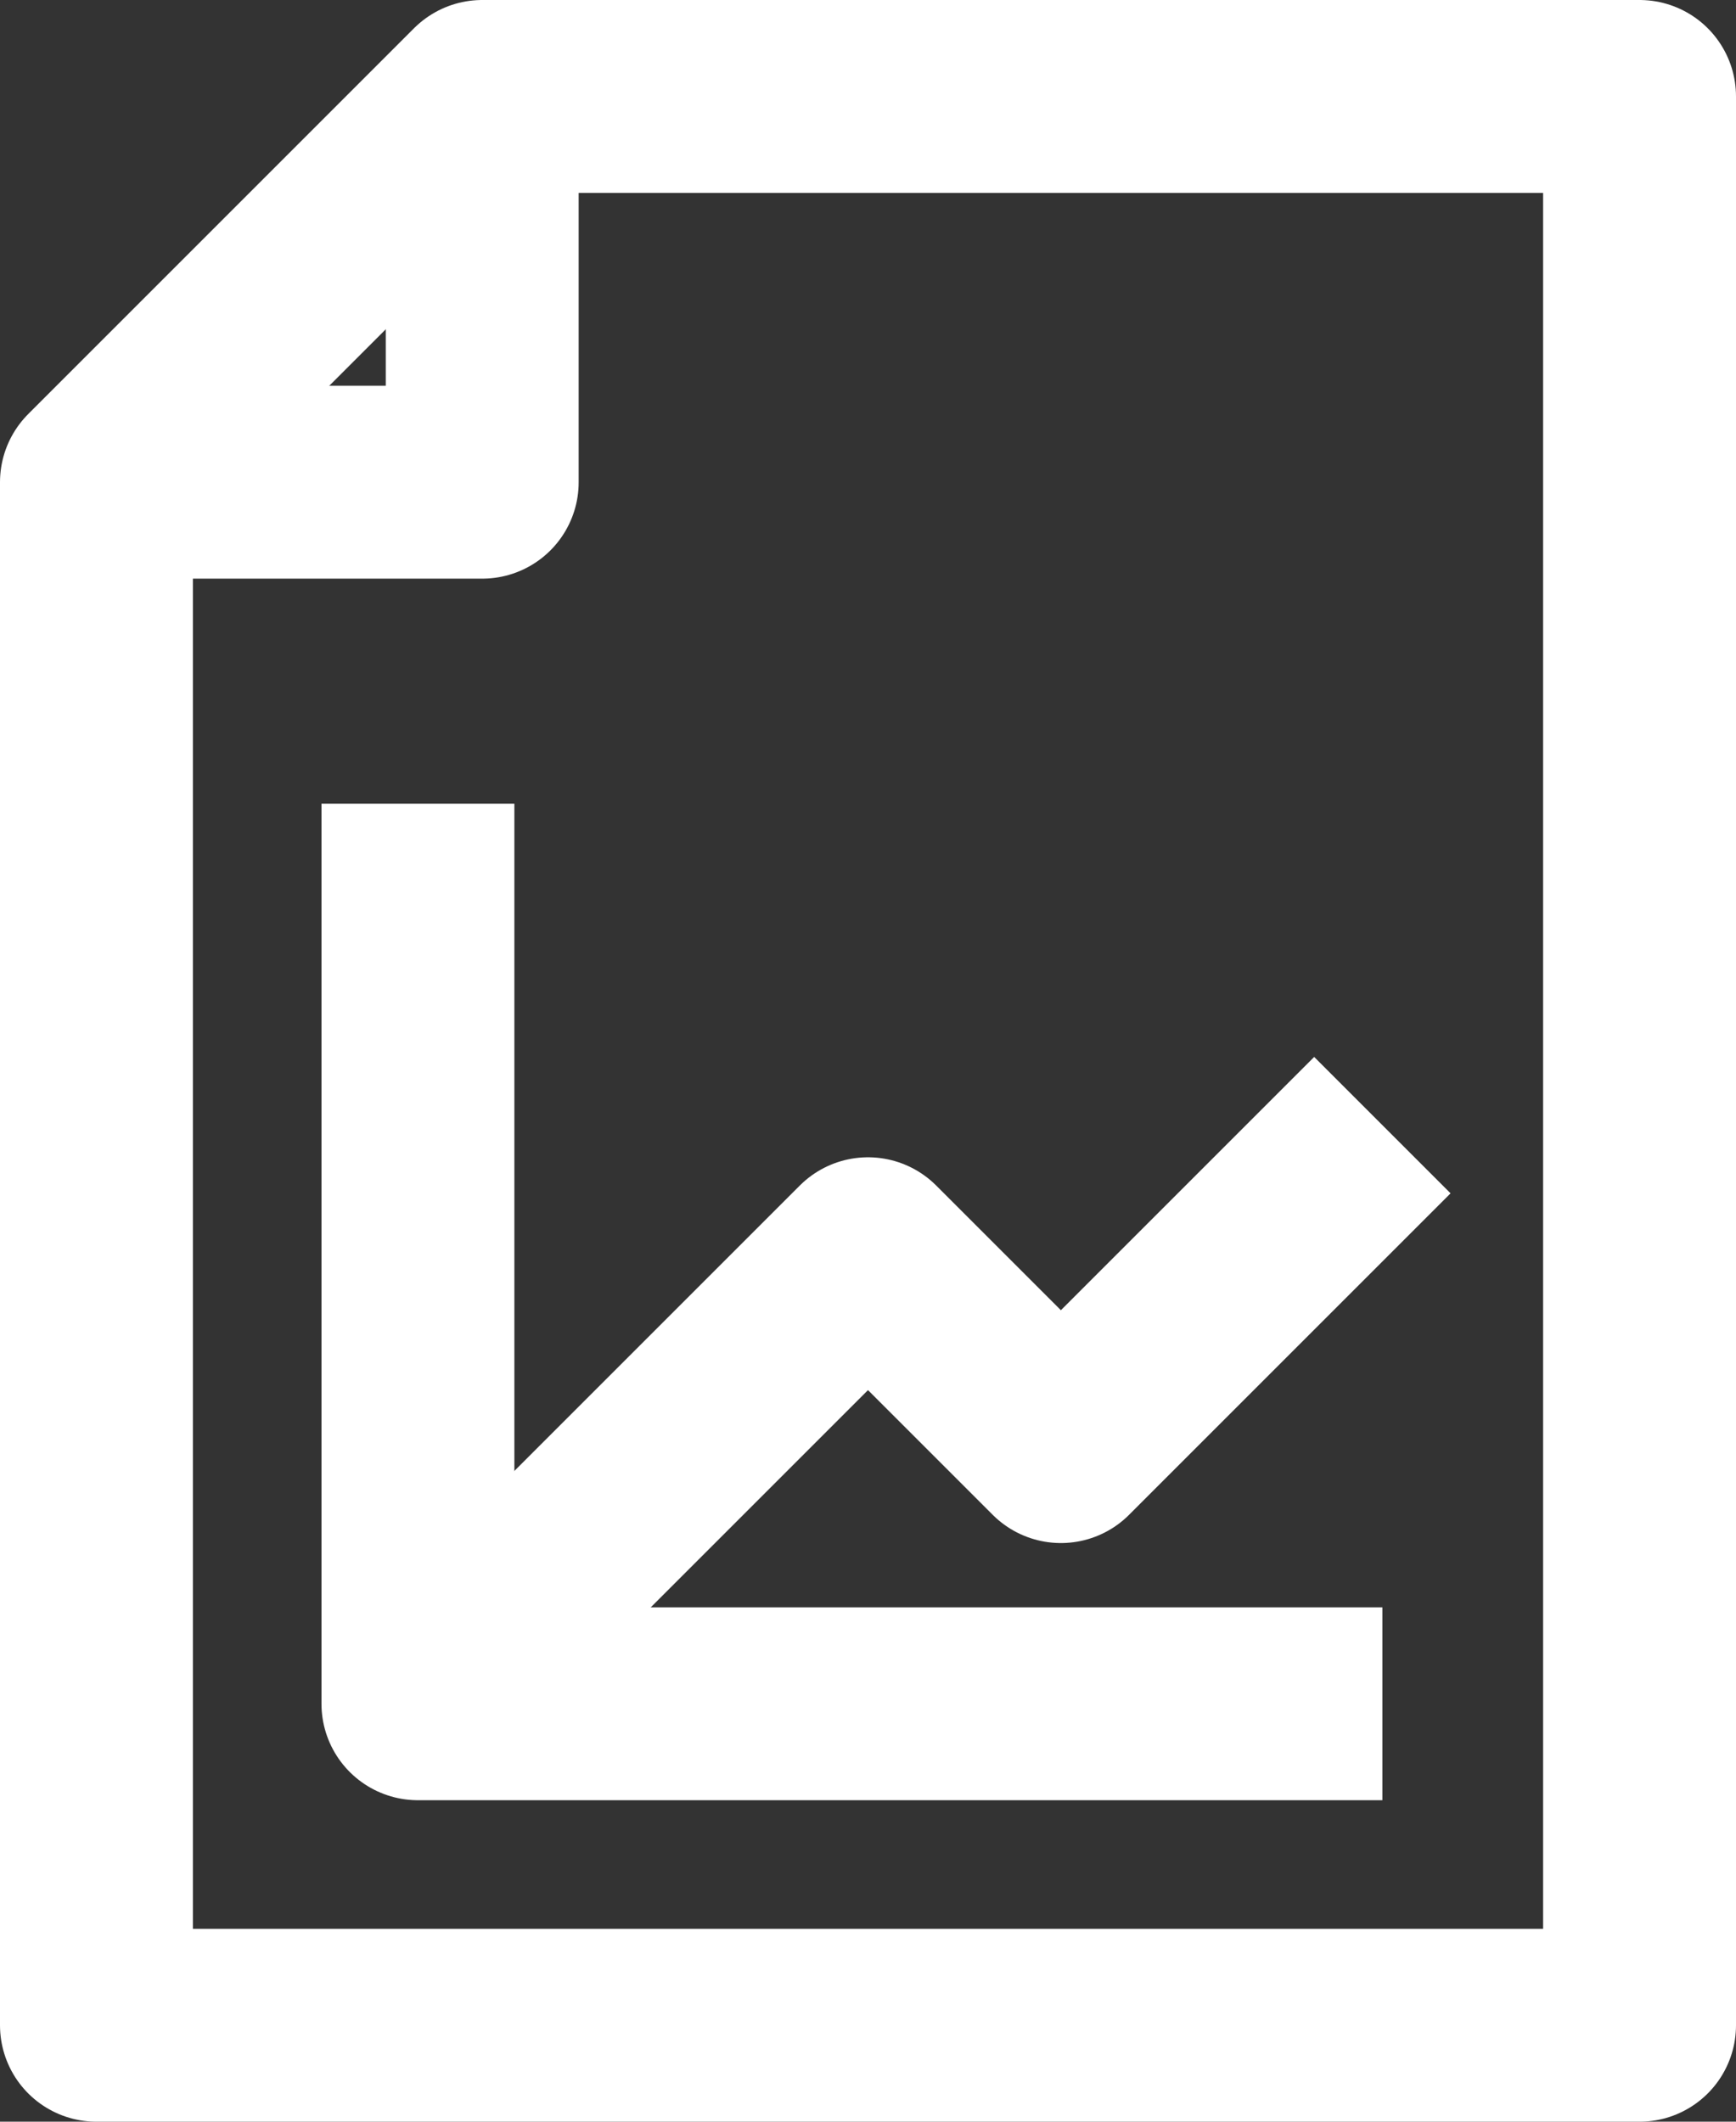 <svg xmlns="http://www.w3.org/2000/svg" width="27" height="33" viewBox="0 0 27 33">
  <rect x="0" y="0" width="27" height="33" fill="#333333" stroke="none"/>
  <g id="_329-Document_Report" data-name="329-Document Report" transform="translate(-2.5 0.5)">
    <path id="Path_628" data-name="Path 628" d="M10,1,4,7V31H28V1Z" fill="none" stroke="#fff" stroke-linejoin="round" stroke-width="3"/>
    <path id="Path_629" data-name="Path 629" d="M10,1V7H4" fill="none" stroke="#fff" stroke-linejoin="round" stroke-width="3"/>
    <path id="Path_630" data-name="Path 630" d="M9,12V26H24" fill="none" stroke="#fff" stroke-linejoin="round" stroke-width="3"/>
    <path id="Path_631" data-name="Path 631" d="M9,26l7-7,3,3,5-5" fill="none" stroke="#fff" stroke-linejoin="round" stroke-width="3"/>
  </g>
</svg>
